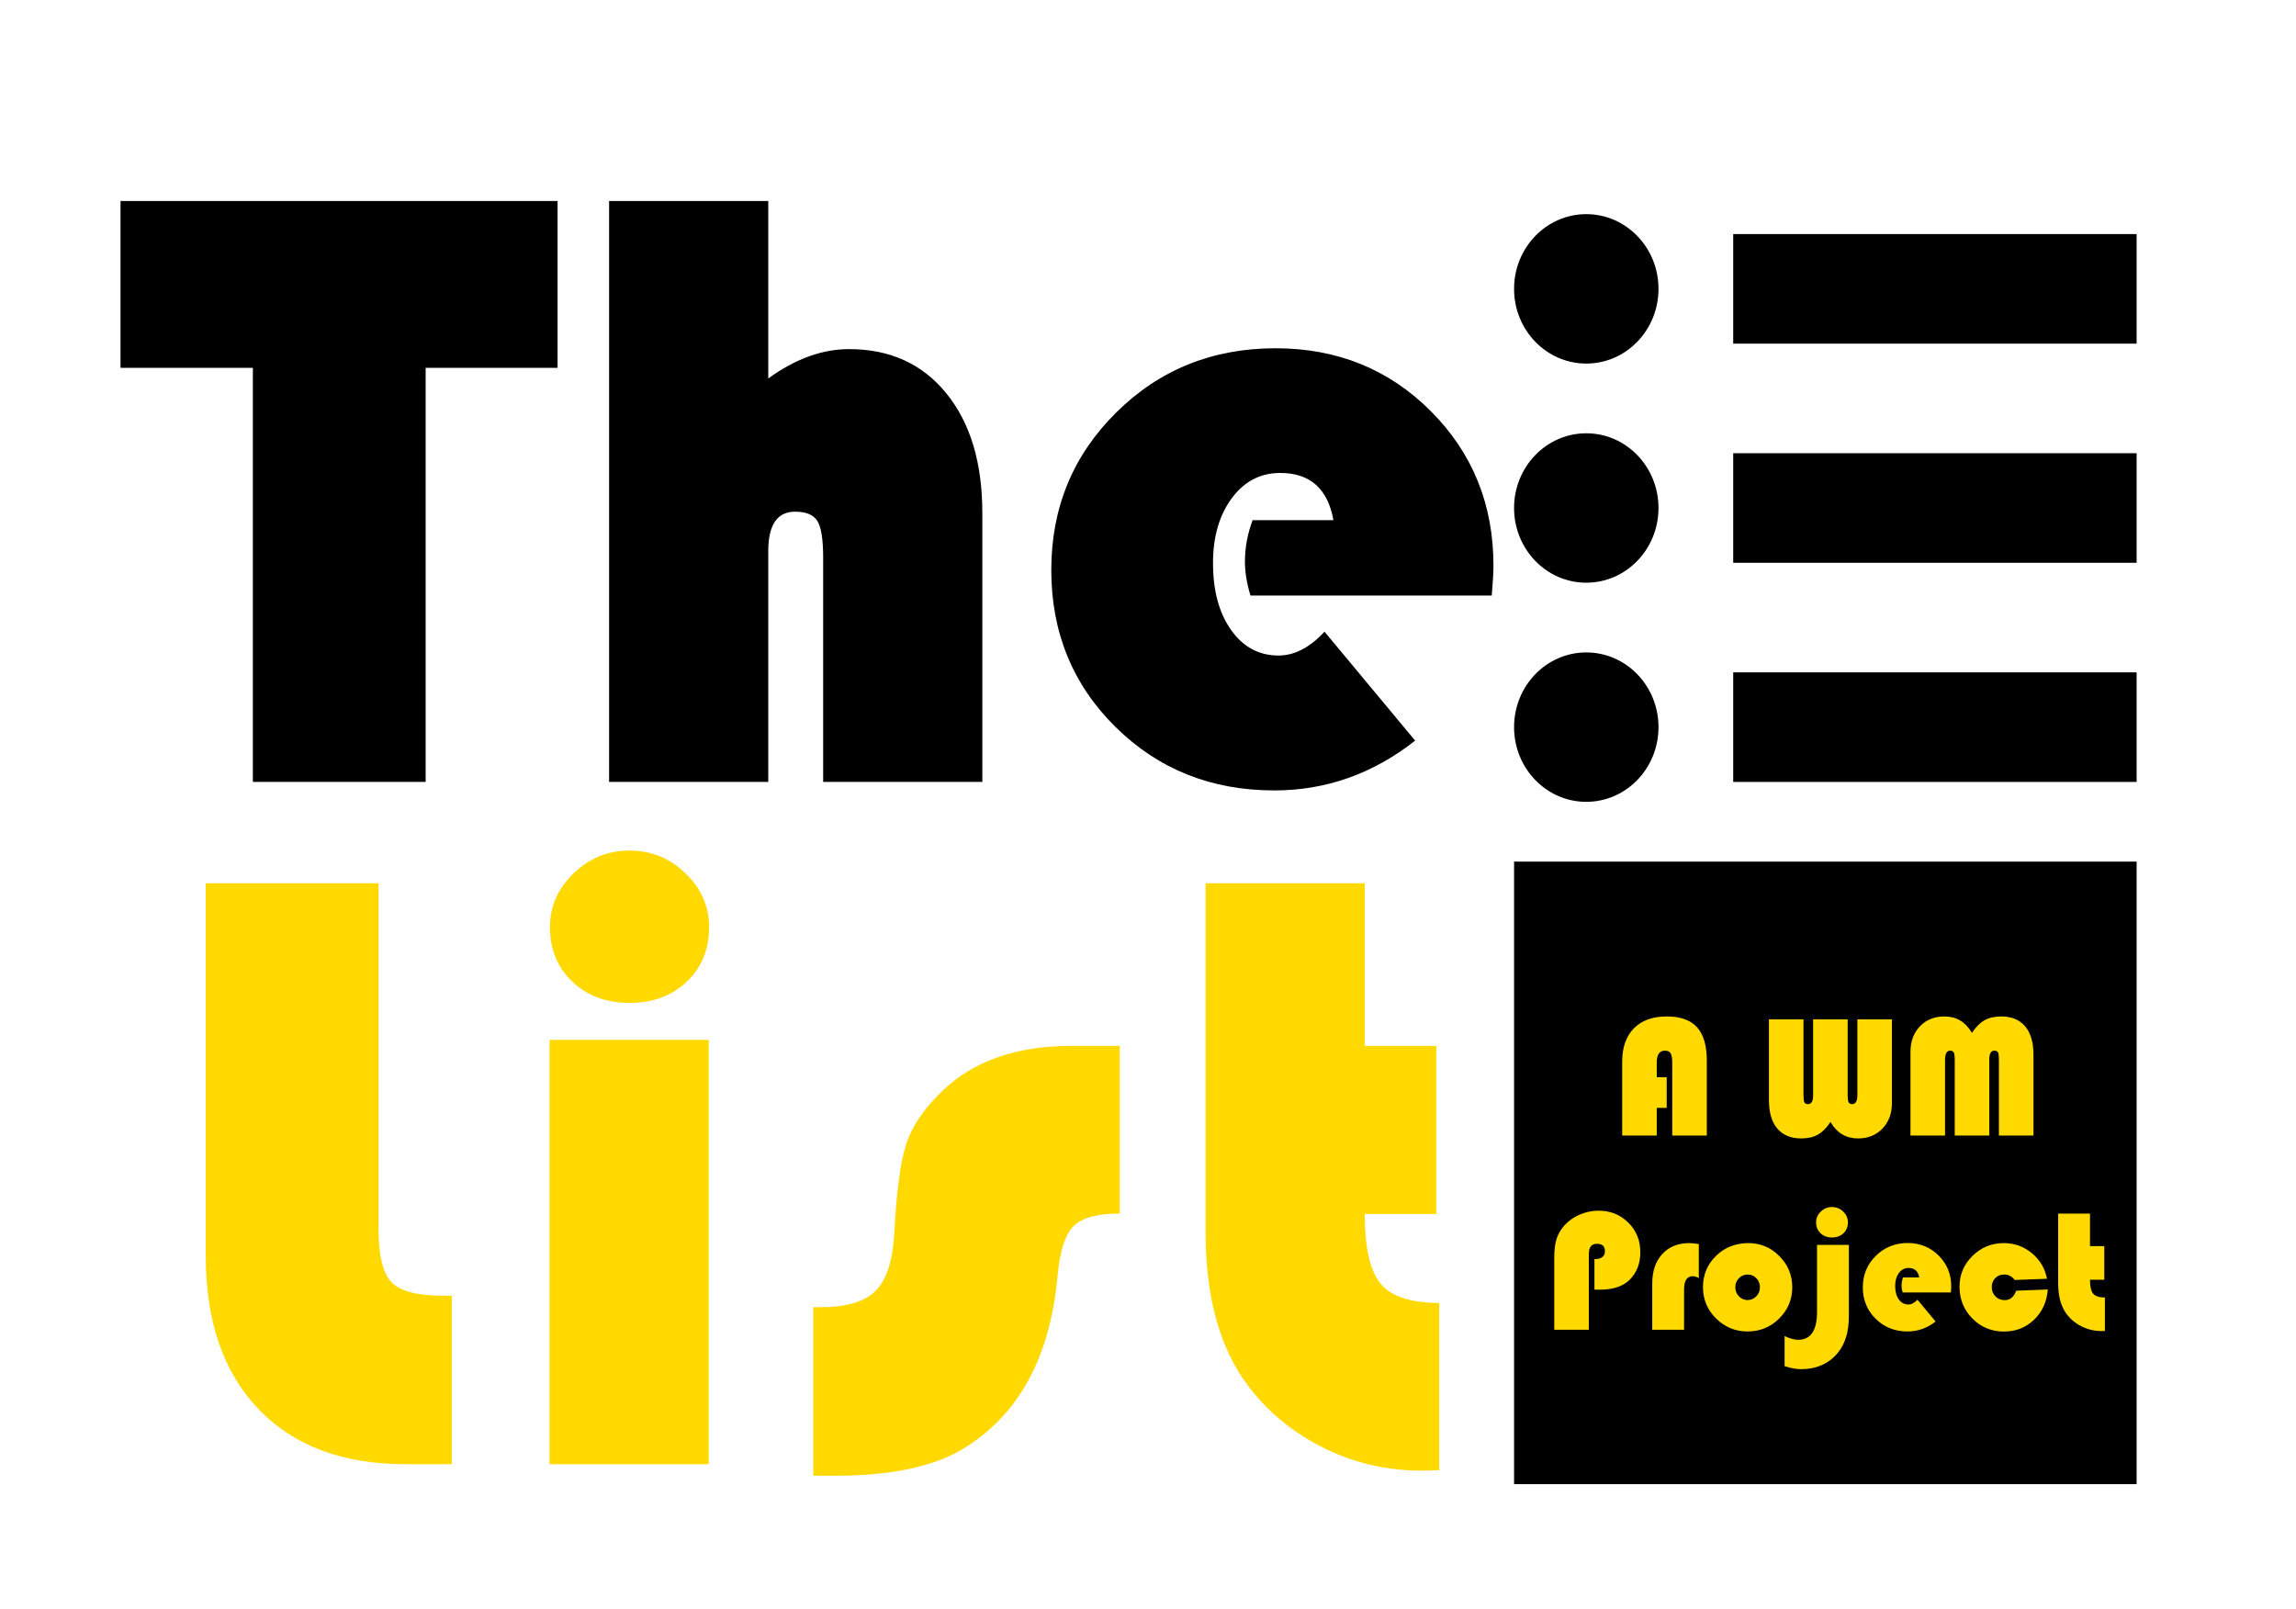 <?xml version="1.0" encoding="UTF-8"?>
<svg width="461px" height="323px" viewBox="0 0 461 323" version="1.1" xmlns="http://www.w3.org/2000/svg" xmlns:xlink="http://www.w3.org/1999/xlink">
    <!-- Generator: Sketch 53.2 (72643) - https://sketchapp.com -->
    <title>The List graphic</title>
    <desc>Created with Sketch.</desc>
    <g id="The-List-graphic" stroke="none" stroke-width="1" fill="none" fill-rule="evenodd">
        <g id="noun_List_607258" transform="translate(304, 43)" fill="#000000" fill-rule="nonzero">
            <ellipse id="Oval" cx="14.5" cy="15" rx="14.5" ry="15"></ellipse>
            <ellipse id="Oval" cx="14.5" cy="59" rx="14.5" ry="15"></ellipse>
            <ellipse id="Oval" cx="14.5" cy="103" rx="14.5" ry="15"></ellipse>
            <rect id="Rectangle" x="44" y="92" width="81" height="22"></rect>
            <rect id="Rectangle" x="44" y="48" width="81" height="22"></rect>
            <rect id="Rectangle" x="44" y="4" width="81" height="22"></rect>
        </g>
        <path d="M41.314,177.362 L76.006,177.362 L76.006,246.661 C76.006,252.073 76.875,255.676 78.613,257.47 C80.35,259.265 83.782,260.162 88.909,260.162 L90.704,260.162 L90.704,294 L81.475,294 C68.829,294 58.974,290.311 51.91,282.934 C44.846,275.557 41.314,265.318 41.314,252.215 L41.314,177.362 Z M142.296,208.807 L142.296,294 L110.338,294 L110.338,208.807 L142.296,208.807 Z M126.402,170.782 C130.731,170.782 134.477,172.306 137.639,175.354 C140.8,178.401 142.381,182.005 142.381,186.163 C142.381,190.606 140.886,194.252 137.895,197.101 C134.904,199.949 131.073,201.373 126.402,201.373 C121.731,201.373 117.9,199.949 114.909,197.101 C111.918,194.252 110.423,190.606 110.423,186.163 C110.423,182.005 112.004,178.401 115.165,175.354 C118.327,172.306 122.073,170.782 126.402,170.782 Z M224.82,210.003 L224.82,243.67 C220.32,243.67 217.229,244.511 215.549,246.191 C213.868,247.872 212.8,251.19 212.345,256.146 C210.863,272.609 204.483,284.23 193.204,291.009 C187.222,294.541 178.735,296.307 167.74,296.307 L163.297,296.307 L163.297,262.469 L164.749,262.469 C169.876,262.469 173.536,261.401 175.73,259.265 C177.923,257.129 179.19,253.383 179.532,248.028 C179.988,239.312 180.8,233.189 181.967,229.657 C183.135,226.125 185.514,222.621 189.102,219.146 C195.369,213.051 204.056,210.003 215.164,210.003 L224.82,210.003 Z M274.02,177.362 L274.02,210.003 L288.375,210.003 L288.375,243.756 L274.02,243.756 C274.02,250.535 275.088,255.206 277.224,257.77 C279.36,260.333 283.277,261.615 288.973,261.615 L288.973,295.196 C287.321,295.253 286.096,295.282 285.299,295.282 C278.064,295.282 271.243,293.601 264.834,290.24 C258.425,286.879 253.284,282.322 249.41,276.568 C244.511,269.22 242.062,259.479 242.062,247.345 L242.062,177.362 L274.02,177.362 Z" id="List" fill="#FFD900" fill-rule="nonzero"></path>
        <path d="M85.463,73.858 L85.463,157 L50.771,157 L50.771,73.858 L24.196,73.858 L24.196,40.362 L111.953,40.362 L111.953,73.858 L85.463,73.858 Z M154.254,40.362 L154.254,75.994 C159.666,72.063 165.078,70.098 170.49,70.098 C178.693,70.098 185.201,73.06 190.015,78.985 C194.828,84.909 197.235,92.913 197.235,102.996 L197.235,157 L165.277,157 L165.277,111.968 C165.277,108.322 164.893,105.873 164.124,104.62 C163.355,103.366 161.859,102.74 159.638,102.74 C156.049,102.74 154.254,105.389 154.254,110.687 L154.254,157 L122.296,157 L122.296,40.362 L154.254,40.362 Z M299.522,119.573 L251.072,119.573 C250.332,117.124 249.962,114.874 249.962,112.823 C249.962,109.974 250.474,107.183 251.5,104.449 L267.735,104.449 C266.596,98.125 263.035,94.964 257.054,94.964 C253.066,94.964 249.819,96.659 247.313,100.048 C244.806,103.438 243.553,107.781 243.553,113.079 C243.553,118.605 244.763,123.077 247.185,126.495 C249.606,129.913 252.781,131.622 256.712,131.622 C259.902,131.622 262.978,130.027 265.941,126.836 L284.141,148.711 C275.653,155.376 266.226,158.709 255.858,158.709 C243.211,158.709 232.587,154.465 223.985,145.977 C215.383,137.489 211.082,126.979 211.082,114.446 C211.082,101.971 215.426,91.432 224.113,82.83 C232.801,74.228 243.467,69.927 256.114,69.927 C268.476,69.927 278.858,74.128 287.26,82.531 C295.663,90.934 299.864,101.287 299.864,113.592 C299.864,114.845 299.75,116.839 299.522,119.573 Z" id="The" fill="#000000" fill-rule="nonzero"></path>
        <rect id="Rectangle" fill="#000000" x="304" y="173" width="125" height="125"></rect>
        <path d="M334.649,216.293 L334.649,222.446 L332.649,222.446 L332.649,228 L325.711,228 L325.711,213.166 C325.711,210.295 326.494,208.065 328.061,206.475 C329.627,204.886 331.829,204.091 334.666,204.091 C337.4,204.091 339.423,204.812 340.733,206.253 C342.043,207.694 342.698,209.919 342.698,212.927 L342.698,228 L335.76,228 L335.76,213.388 C335.76,212.477 335.652,211.844 335.435,211.491 C335.219,211.138 334.831,210.961 334.273,210.961 C333.191,210.961 332.649,211.77 332.649,213.388 L332.649,216.293 L334.649,216.293 Z M379.869,204.672 L379.869,221.472 C379.869,223.568 379.236,225.277 377.972,226.599 C376.707,227.92 375.072,228.581 373.067,228.581 C370.652,228.581 368.806,227.482 367.53,225.283 C366.744,226.468 365.901,227.314 365,227.821 C364.1,228.328 362.99,228.581 361.668,228.581 C359.572,228.581 357.965,227.92 356.849,226.599 C355.732,225.277 355.174,223.374 355.174,220.891 L355.174,204.672 L362.112,204.672 L362.112,219.848 C362.112,220.6 362.172,221.096 362.292,221.335 C362.411,221.574 362.653,221.694 363.018,221.694 C363.702,221.694 364.043,221.118 364.043,219.968 L364.043,204.672 L370.982,204.672 L370.982,219.848 C370.982,220.577 371.045,221.067 371.17,221.318 C371.295,221.569 371.54,221.694 371.905,221.694 C372.588,221.694 372.93,221.079 372.93,219.848 L372.93,204.672 L379.869,204.672 Z M383.594,228 L383.594,211.184 C383.594,209.099 384.227,207.395 385.491,206.074 C386.756,204.752 388.396,204.091 390.413,204.091 C392.806,204.091 394.646,205.191 395.933,207.39 C396.719,206.205 397.562,205.359 398.462,204.852 C399.362,204.345 400.473,204.091 401.795,204.091 C403.891,204.091 405.498,204.752 406.614,206.074 C407.731,207.395 408.289,209.298 408.289,211.782 L408.289,228 L401.351,228 L401.351,212.824 C401.351,212.072 401.291,211.574 401.171,211.329 C401.052,211.084 400.809,210.961 400.445,210.961 C399.761,210.961 399.419,211.542 399.419,212.705 L399.419,228 L392.481,228 L392.481,212.824 C392.481,212.084 392.418,211.588 392.293,211.337 C392.168,211.087 391.923,210.961 391.558,210.961 C390.875,210.961 390.533,211.582 390.533,212.824 L390.533,228 L383.594,228 Z M320.14,258.934 L320.14,252.815 C321.541,252.815 322.242,252.28 322.242,251.209 C322.242,250.229 321.706,249.739 320.635,249.739 C319.553,249.739 319.012,250.411 319.012,251.756 L319.012,267 L312.073,267 L312.073,252.474 C312.073,250.97 312.224,249.736 312.526,248.774 C312.828,247.811 313.344,246.914 314.073,246.082 C314.893,245.159 315.918,244.43 317.149,243.895 C318.379,243.359 319.65,243.091 320.96,243.091 C323.33,243.091 325.321,243.889 326.933,245.484 C328.545,247.079 329.351,249.056 329.351,251.414 C329.351,253.704 328.628,255.561 327.181,256.985 C325.859,258.296 323.865,258.951 321.199,258.951 L320.14,258.934 Z M341.092,249.791 L341.092,256.626 C340.647,256.376 340.243,256.25 339.878,256.25 C338.716,256.25 338.135,257.139 338.135,258.917 L338.135,267 L331.744,267 L331.744,257.686 C331.744,255.225 332.416,253.263 333.76,251.799 C335.105,250.335 336.899,249.603 339.144,249.603 C339.645,249.603 340.294,249.665 341.092,249.791 Z M351.055,249.603 C353.471,249.603 355.541,250.471 357.267,252.209 C358.993,253.946 359.856,256.028 359.856,258.455 C359.856,260.916 358.982,263.012 357.233,264.744 C355.484,266.476 353.374,267.342 350.901,267.342 C348.429,267.342 346.316,266.473 344.561,264.736 C342.806,262.998 341.929,260.905 341.929,258.455 C341.929,255.96 342.806,253.861 344.561,252.157 C346.316,250.454 348.48,249.603 351.055,249.603 Z M350.884,255.909 C350.201,255.909 349.62,256.156 349.141,256.652 C348.663,257.148 348.423,257.754 348.423,258.472 C348.423,259.179 348.665,259.782 349.15,260.284 C349.634,260.785 350.212,261.036 350.884,261.036 C351.568,261.036 352.152,260.785 352.636,260.284 C353.12,259.782 353.362,259.179 353.362,258.472 C353.362,257.754 353.123,257.148 352.645,256.652 C352.166,256.156 351.579,255.909 350.884,255.909 Z M364.83,249.961 L371.221,249.961 L371.221,264.351 C371.221,267.359 370.509,269.751 369.085,271.529 C367.273,273.785 364.778,274.913 361.6,274.913 C360.631,274.913 359.537,274.708 358.318,274.297 L358.318,268.265 C359.389,268.766 360.295,269.017 361.036,269.017 C363.565,269.017 364.83,267.154 364.83,263.428 L364.83,249.961 Z M367.837,242.356 C368.703,242.356 369.452,242.661 370.085,243.271 C370.717,243.88 371.033,244.601 371.033,245.433 C371.033,246.321 370.734,247.05 370.136,247.62 C369.538,248.19 368.772,248.475 367.837,248.475 C366.903,248.475 366.137,248.19 365.539,247.62 C364.941,247.05 364.642,246.321 364.642,245.433 C364.642,244.601 364.958,243.88 365.59,243.271 C366.222,242.661 366.972,242.356 367.837,242.356 Z M391.712,259.515 L382.022,259.515 C381.874,259.025 381.8,258.575 381.8,258.165 C381.8,257.595 381.902,257.037 382.107,256.49 L385.354,256.49 C385.127,255.225 384.415,254.593 383.218,254.593 C382.421,254.593 381.771,254.932 381.27,255.61 C380.769,256.288 380.518,257.156 380.518,258.216 C380.518,259.321 380.76,260.215 381.244,260.899 C381.729,261.583 382.364,261.924 383.15,261.924 C383.788,261.924 384.403,261.605 384.996,260.967 L388.636,265.342 C386.938,266.675 385.053,267.342 382.979,267.342 C380.45,267.342 378.325,266.493 376.604,264.795 C374.884,263.098 374.024,260.996 374.024,258.489 C374.024,255.994 374.893,253.886 376.63,252.166 C378.368,250.446 380.501,249.585 383.03,249.585 C385.503,249.585 387.579,250.426 389.26,252.106 C390.94,253.787 391.78,255.857 391.78,258.318 C391.78,258.569 391.757,258.968 391.712,259.515 Z M404.82,259.156 L411.16,258.917 C410.978,261.377 410.061,263.4 408.409,264.983 C406.757,266.567 404.746,267.359 402.376,267.359 C399.869,267.359 397.753,266.487 396.027,264.744 C394.301,263.001 393.438,260.865 393.438,258.335 C393.438,255.931 394.31,253.875 396.053,252.166 C397.796,250.457 399.887,249.603 402.325,249.603 C404.455,249.603 406.335,250.275 407.964,251.619 C409.594,252.964 410.608,254.678 411.006,256.763 L404.529,257.002 C403.971,256.273 403.265,255.909 402.41,255.909 C401.681,255.909 401.083,256.148 400.616,256.626 C400.149,257.105 399.915,257.709 399.915,258.438 C399.915,259.179 400.163,259.799 400.658,260.301 C401.154,260.802 401.772,261.053 402.513,261.053 C403.595,261.053 404.364,260.42 404.82,259.156 Z M419.637,243.672 L419.637,250.201 L422.508,250.201 L422.508,256.951 L419.637,256.951 C419.637,258.307 419.85,259.241 420.278,259.754 C420.705,260.267 421.488,260.523 422.627,260.523 L422.627,267.239 C422.297,267.251 422.052,267.256 421.893,267.256 C420.446,267.256 419.081,266.92 417.8,266.248 C416.518,265.576 415.49,264.664 414.715,263.514 C413.735,262.044 413.245,260.096 413.245,257.669 L413.245,243.672 L419.637,243.672 Z" id="AWMProject" fill="#FFD900" fill-rule="nonzero"></path>
    </g>
</svg>